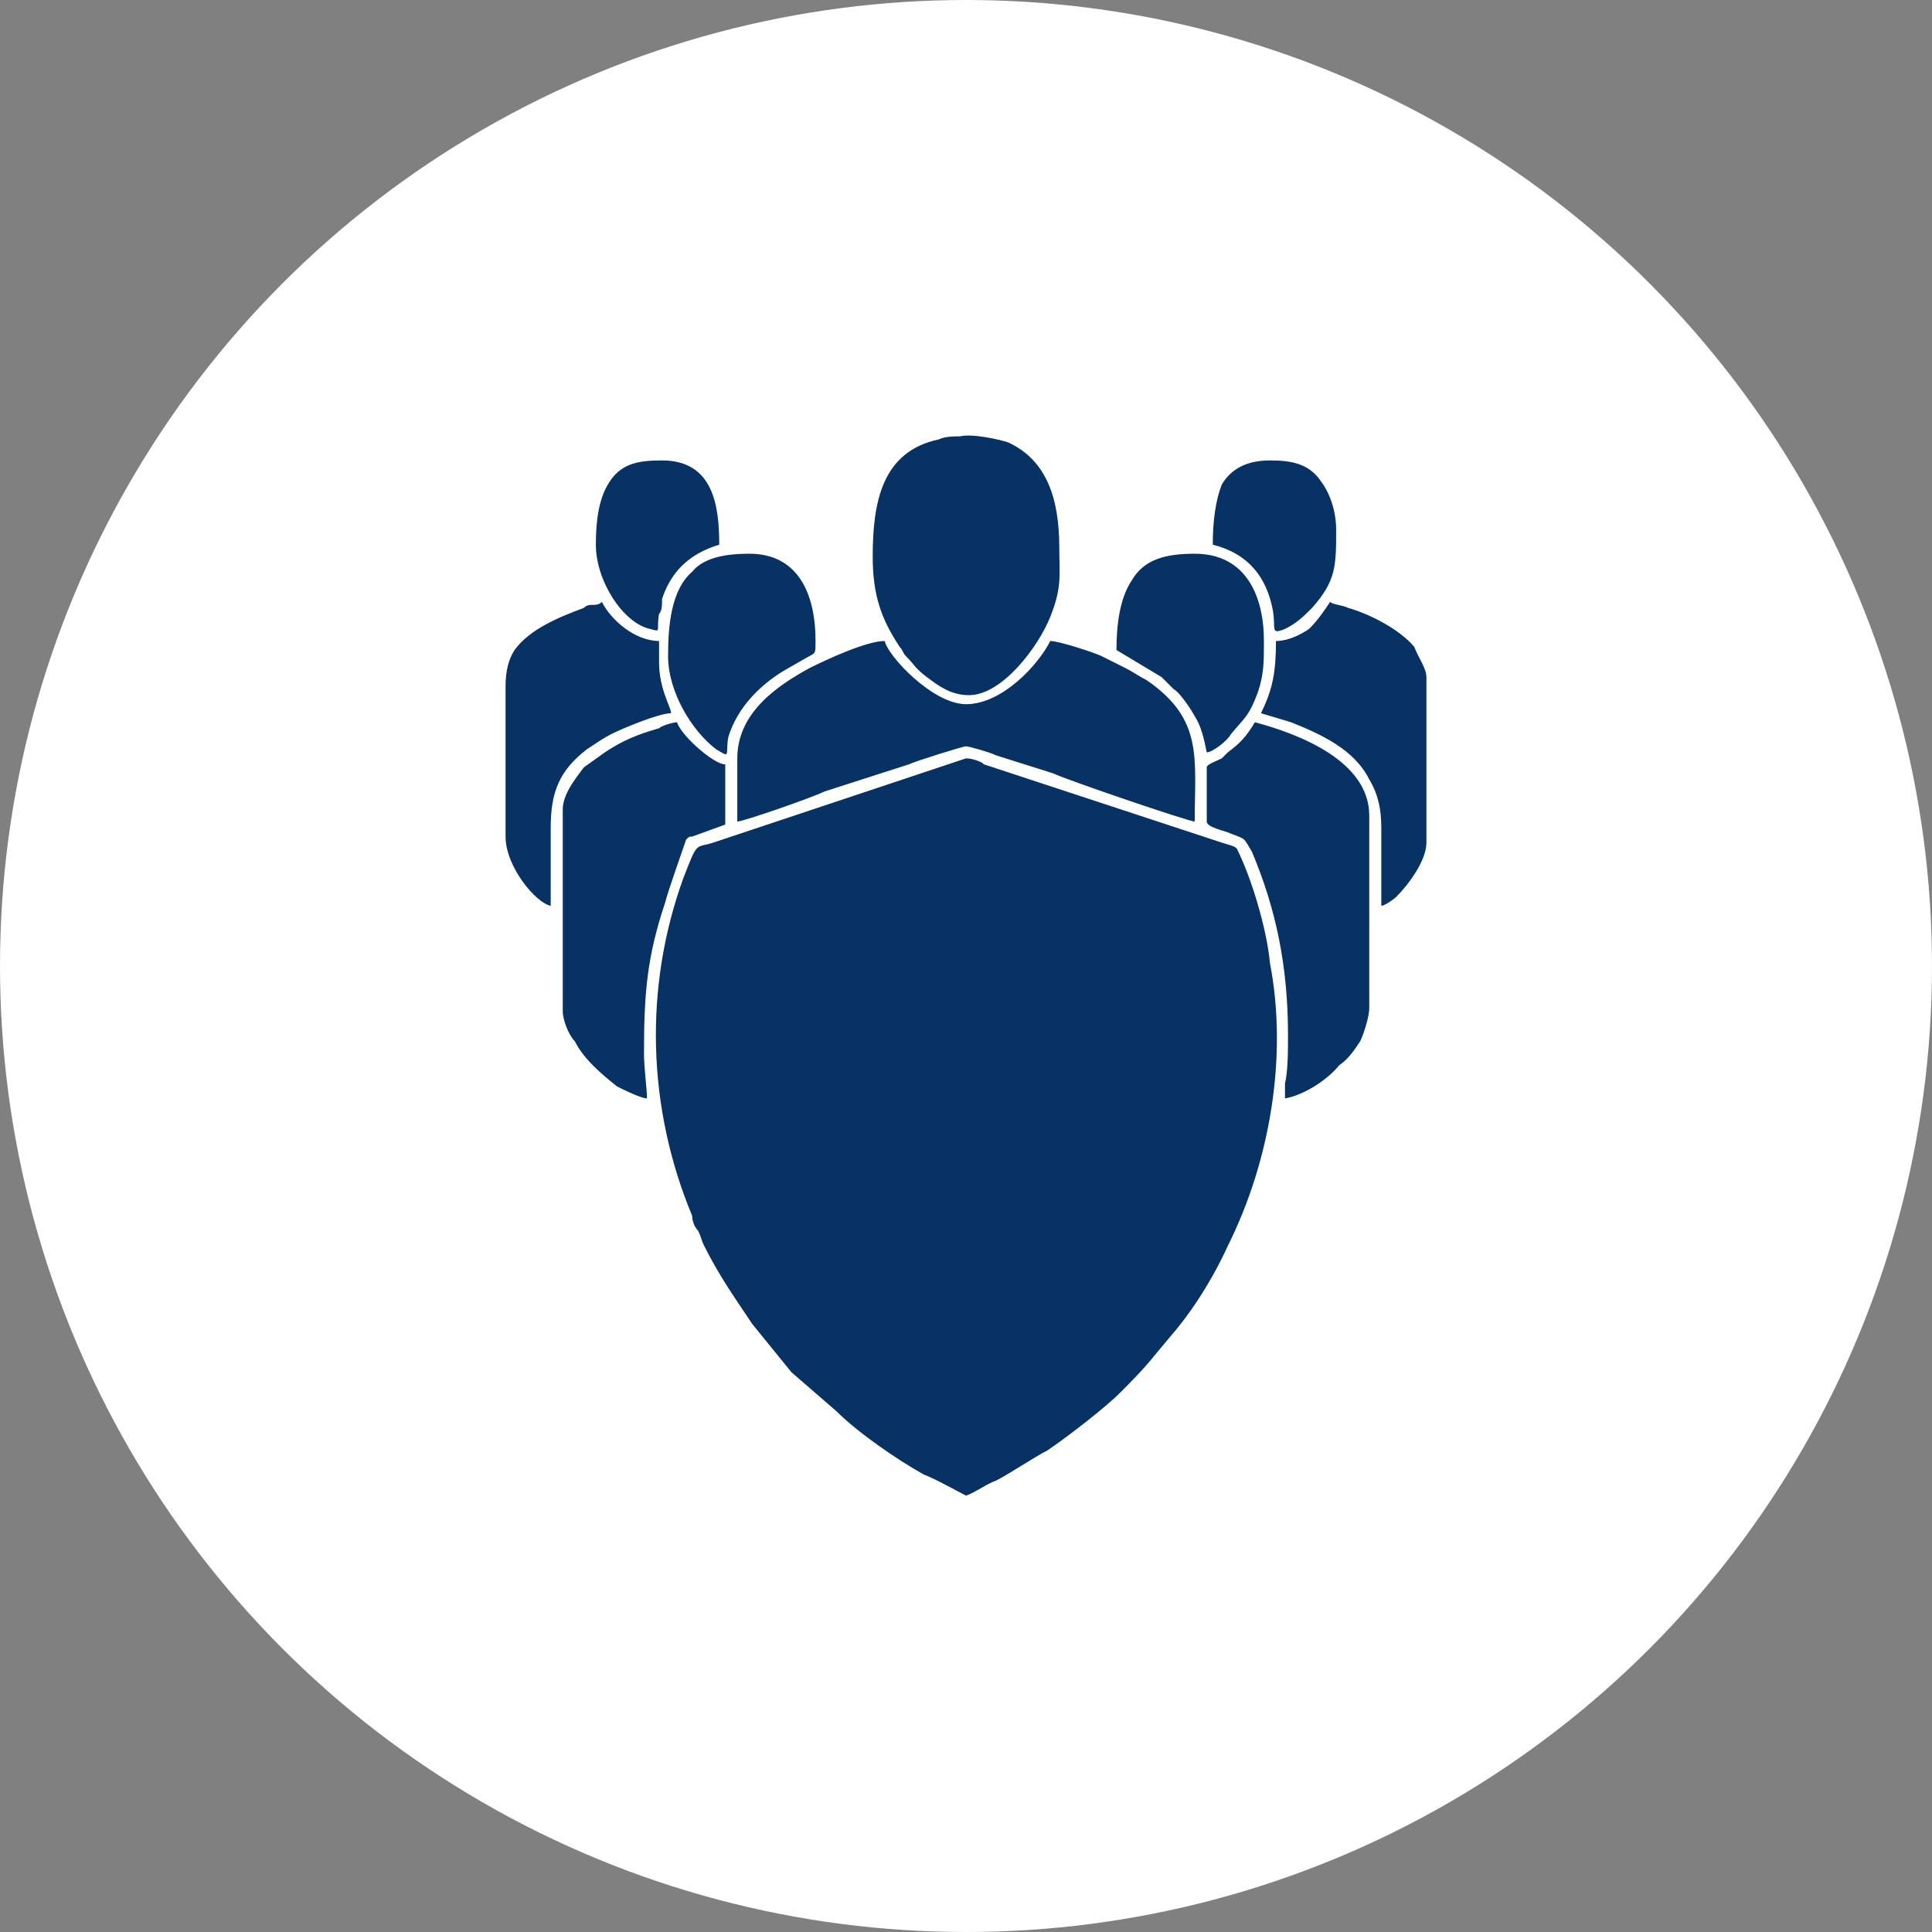 <svg xmlns="http://www.w3.org/2000/svg" xmlns:xlink="http://www.w3.org/1999/xlink" xml:space="preserve" width="91px" height="91px" style="shape-rendering:geometricPrecision; text-rendering:geometricPrecision; image-rendering:optimizeQuality; fill-rule:evenodd; clip-rule:evenodd" viewBox="0 0 6.42 6.42"><rect x="0" y="0" width="6.42" height="6.42" fill="#808080" stroke="none"/> <defs> <style type="text/css"> .fil1 {fill:#083264} .fil0 {fill:white} </style> </defs> <g id="Layer_x0020_1">  <g id="_1718129265520"> <circle class="fil0" cx="3.21" cy="3.21" r="3.21"></circle> <path class="fil1" d="M3.21 2.52l-0.84 0.28c-0.06,0.02 -0.05,-0.01 -0.1,0.12 -0.13,0.36 -0.12,0.76 0.03,1.12 0,0.02 0.01,0.04 0.02,0.05 0.01,0.02 0.01,0.03 0.02,0.05 0.05,0.1 0.1,0.17 0.16,0.26l0.13 0.16 0.15 0.13c0.07,0.07 0.2,0.16 0.29,0.21 0.03,0.01 0.12,0.06 0.14,0.07 0,0 0,0 0,0 0.03,-0.01 0.07,-0.04 0.1,-0.05 0.04,-0.02 0.13,-0.08 0.17,-0.1 0.06,-0.04 0.19,-0.14 0.24,-0.19 0.04,-0.04 0.08,-0.08 0.12,-0.13l0.05 -0.06c0.07,-0.08 0.14,-0.19 0.19,-0.3 0.14,-0.28 0.2,-0.63 0.14,-0.94 -0.01,-0.11 -0.06,-0.28 -0.11,-0.38 -0.01,-0.01 -0.02,-0.01 -0.05,-0.02l-0.79 -0.26c-0.01,-0.01 -0.04,-0.02 -0.06,-0.02l0 0zm-1.23 -0.71c0,0.12 0.09,0.26 0.18,0.28 0.04,0.01 0.02,0.01 0.03,-0.05 0.01,-0.01 0.01,-0.03 0.01,-0.05 0.03,-0.09 0.09,-0.15 0.19,-0.18 0,-0.13 -0.02,-0.28 -0.19,-0.28 -0.08,0 -0.14,0.01 -0.18,0.08 -0.03,0.05 -0.04,0.12 -0.04,0.2zm2.05 0c0.12,0.03 0.18,0.11 0.2,0.22 0.01,0.06 -0.01,0.08 0.04,0.06 0.04,-0.02 0.06,-0.04 0.09,-0.07 0.08,-0.09 0.08,-0.14 0.08,-0.26 0,-0.06 -0.02,-0.12 -0.05,-0.16 -0.04,-0.06 -0.1,-0.07 -0.17,-0.07 -0.08,0 -0.13,0.03 -0.16,0.08 -0.02,0.05 -0.03,0.12 -0.03,0.2zm-0.32 0.35c0.05,0.03 0.1,0.06 0.15,0.09 0.01,0.01 0.03,0.03 0.04,0.04 0.02,0.01 0.06,0.07 0.07,0.09 0.02,0.03 0.03,0.07 0.04,0.12 0.02,0 0.07,-0.04 0.08,-0.06 0.05,-0.06 0.06,-0.06 0.09,-0.14 0.02,-0.06 0.02,-0.1 0.02,-0.17 0,-0.15 -0.06,-0.29 -0.23,-0.29 -0.1,0 -0.17,0.02 -0.21,0.09 -0.04,0.06 -0.05,0.15 -0.05,0.23zm-1.49 0.02c0,0.12 0.08,0.25 0.16,0.31 0.05,0.03 0.03,0.02 0.04,-0.04 0.03,-0.1 0.11,-0.18 0.2,-0.23l0.07 -0.04c0.02,-0.01 0.02,-0.01 0.02,-0.05 0,-0.16 -0.06,-0.29 -0.22,-0.29 -0.07,0 -0.15,0.01 -0.19,0.06 -0.07,0.06 -0.08,0.18 -0.08,0.28zm2.02 -0.05c0,0.1 -0.01,0.16 -0.05,0.24l0.1 0.03c0.1,0.04 0.21,0.09 0.26,0.19 0.03,0.05 0.04,0.1 0.04,0.16 0,0.09 0,0.18 0,0.26 0.01,0 0.04,-0.02 0.05,-0.03 0.04,-0.04 0.1,-0.12 0.1,-0.18l0 -0.55c0,-0.03 -0.03,-0.07 -0.04,-0.1 -0.05,-0.06 -0.15,-0.11 -0.22,-0.13 -0.02,-0.01 -0.05,-0.01 -0.06,-0.02 -0.02,0.03 -0.04,0.06 -0.07,0.09 -0.03,0.02 -0.07,0.04 -0.11,0.04zm-2.56 0.15l0 0.5c0,0.1 0.1,0.22 0.15,0.23 0,-0.08 0,-0.17 0,-0.26 0,-0.12 0.03,-0.19 0.12,-0.26 0.03,-0.02 0.06,-0.04 0.08,-0.05 0.04,-0.02 0.16,-0.07 0.2,-0.07 0,-0.02 -0.04,-0.08 -0.04,-0.17l0 -0.07c-0.08,0 -0.16,-0.07 -0.19,-0.13 -0.01,0.01 -0.02,0.01 -0.03,0.01 -0.01,0 -0.02,0 -0.03,0.01 -0.08,0.03 -0.18,0.07 -0.23,0.14 -0.02,0.03 -0.03,0.07 -0.03,0.12zm2.33 0.27l0 0.18c0,0.02 0.06,0.03 0.08,0.04 0.05,0.02 0.04,0.01 0.07,0.06 0.08,0.19 0.12,0.38 0.12,0.61 0,0.05 0,0.12 -0.01,0.16 0,0.01 0,0.04 0,0.05 0.06,-0.01 0.14,-0.06 0.18,-0.11 0.03,-0.02 0.05,-0.05 0.07,-0.08 0.01,-0.02 0.03,-0.08 0.03,-0.11l0 -0.64c0,-0.18 -0.23,-0.27 -0.38,-0.31 -0.03,0.05 -0.05,0.07 -0.09,0.1 -0.01,0.01 -0.02,0.02 -0.02,0.02 -0.02,0.01 -0.05,0.02 -0.05,0.03zm-2.14 0.14l0 0.67c0,0.03 0.02,0.08 0.04,0.1 0.03,0.06 0.09,0.11 0.14,0.15 0.02,0.01 0.08,0.04 0.1,0.04 0,-0.03 -0.01,-0.1 -0.01,-0.15 0,-0.2 0.01,-0.32 0.07,-0.5 0.01,-0.04 0.06,-0.18 0.07,-0.21 0.01,-0.01 0.01,-0.01 0.02,-0.01l0.11 -0.04 0 -0.2c-0.04,0 -0.15,-0.1 -0.16,-0.14 -0.01,0 -0.05,0.01 -0.06,0.02 -0.07,0.02 -0.12,0.04 -0.18,0.08l-0.07 0.05c-0.03,0.04 -0.07,0.09 -0.07,0.14zm1.03 -0.84c0,0.13 0.03,0.21 0.09,0.3 0.01,0.01 0.01,0.02 0.02,0.03 0.03,0.03 0.03,0.04 0.07,0.07 0.04,0.03 0.08,0.06 0.14,0.06 0.11,0 0.23,-0.16 0.27,-0.26 0.04,-0.1 0.03,-0.14 0.03,-0.23 0,-0.16 -0.04,-0.29 -0.17,-0.35 -0.03,-0.01 -0.12,-0.03 -0.16,-0.02 -0.02,0 -0.05,0 -0.07,0.01 -0.19,0.04 -0.22,0.21 -0.22,0.39zm-0.45 0.67l0 0.21c0.02,0 0.25,-0.08 0.29,-0.1l0.28 -0.09c0.02,-0.01 0.18,-0.06 0.19,-0.06 0.01,0 0.08,0.02 0.1,0.03l0.19 0.06c0.04,0.02 0.45,0.16 0.47,0.16 0,-0.21 0.03,-0.34 -0.16,-0.47 -0.02,-0.01 -0.05,-0.03 -0.07,-0.04l-0.08 -0.04c-0.02,-0.01 -0.14,-0.05 -0.17,-0.05 -0.04,0.08 -0.16,0.21 -0.28,0.21 -0.11,0 -0.26,-0.16 -0.27,-0.21 -0.06,0 -0.19,0.06 -0.25,0.09 -0.11,0.06 -0.24,0.15 -0.24,0.3z"></path> </g> </g> </svg>